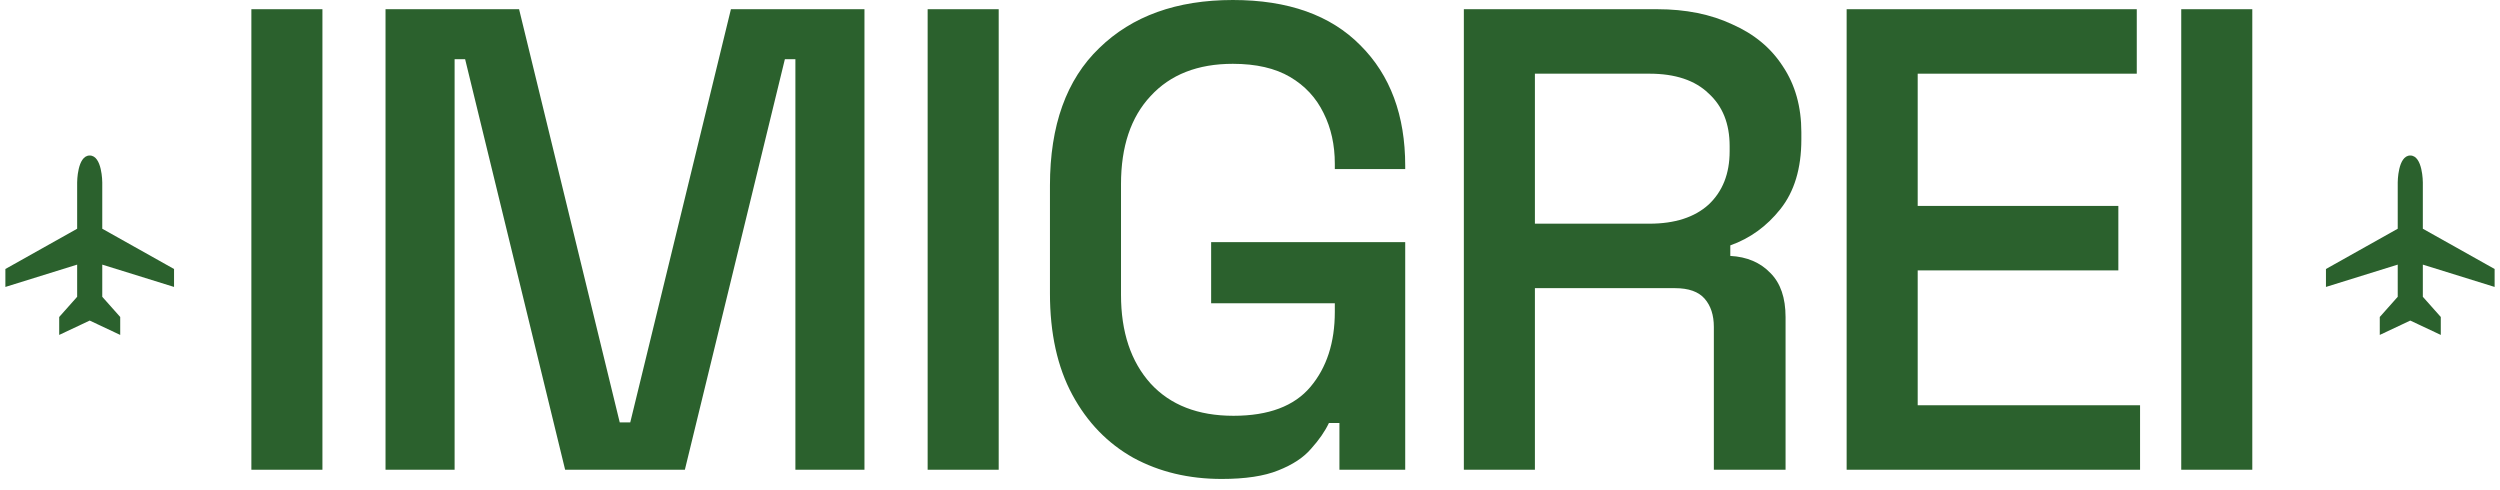 <svg xmlns="http://www.w3.org/2000/svg" width="209" height="41" viewBox="0 0 209 41" fill="none"><path d="M182.352 39.27V0.77H188.292V39.27H182.352Z" fill="#2B612D"></path><path d="M154.379 39.27V0.77H178.634V6.16H160.319V17.215H177.094V22.605H160.319V33.88H178.909V39.27H154.379Z" fill="#2B612D"></path><path d="M122.378 39.27V0.77H138.548C140.931 0.77 143.021 1.192 144.818 2.035C146.651 2.842 148.063 4.015 149.053 5.555C150.08 7.095 150.593 8.928 150.593 11.055V11.66C150.593 14.08 150.006 16.023 148.833 17.49C147.696 18.92 146.303 19.928 144.653 20.515V21.395C146.046 21.468 147.165 21.945 148.008 22.825C148.851 23.668 149.273 24.897 149.273 26.51V39.27H143.278V27.335C143.278 26.345 143.021 25.557 142.508 24.97C141.995 24.383 141.17 24.09 140.033 24.09H128.318V39.27H122.378ZM128.318 18.7H137.888C140.015 18.7 141.665 18.168 142.838 17.105C144.011 16.005 144.598 14.52 144.598 12.65V12.21C144.598 10.34 144.011 8.873 142.838 7.81C141.701 6.71 140.051 6.16 137.888 6.16H128.318V18.7Z" fill="#2B612D"></path><path d="M102.131 40.04C99.381 40.04 96.925 39.453 94.761 38.28C92.598 37.07 90.893 35.31 89.646 33C88.4 30.69 87.776 27.867 87.776 24.53V15.51C87.776 10.487 89.151 6.655 91.901 4.015C94.651 1.338 98.373 0 103.066 0C107.686 0 111.243 1.265 113.736 3.795C116.23 6.288 117.476 9.643 117.476 13.86V14.135H111.591V13.695C111.591 12.118 111.28 10.707 110.656 9.46C110.033 8.177 109.098 7.168 107.851 6.435C106.605 5.702 105.01 5.335 103.066 5.335C100.133 5.335 97.841 6.233 96.191 8.03C94.541 9.79 93.716 12.247 93.716 15.4V24.64C93.716 27.757 94.541 30.232 96.191 32.065C97.841 33.862 100.151 34.76 103.121 34.76C106.055 34.76 108.2 33.953 109.556 32.34C110.913 30.727 111.591 28.637 111.591 26.07V25.355H101.251V20.24H117.476V39.27H111.976V35.365H111.096C110.766 36.062 110.271 36.777 109.611 37.51C108.988 38.243 108.071 38.848 106.861 39.325C105.688 39.802 104.111 40.04 102.131 40.04Z" fill="#2B612D"></path><path d="M77.551 39.27V0.77H83.491V39.27H77.551Z" fill="#2B612D"></path><path d="M32.23 39.27V0.77H43.395L51.809 35.31H52.69L61.105 0.77H72.269V39.27H66.495V4.95H65.615L57.255 39.27H47.245L38.885 4.95H38.005V39.27H32.23Z" fill="#2B612D"></path><path d="M21.015 39.27V0.77H26.955V39.27H21.015Z" fill="#2B612D"></path><g clip-path="url(#clip0_118_59)"><path d="M14.55 23.988V22.488L8.549 19.122V15.25C8.549 15.25 8.549 13 7.5 13C6.45 13 6.45 15.25 6.45 15.25V19.122L0.45 22.488L0.45 23.988L6.45 22.122V24.812L4.949 26.5V28L7.499 26.799L10.05 28V26.5L8.549 24.812L8.549 22.122L14.55 23.988Z" fill="#2B612D"></path></g><g clip-path="url(#clip1_118_59)"><path d="M208.55 23.988V22.488L202.549 19.122V15.25C202.549 15.25 202.549 13 201.5 13C200.45 13 200.45 15.25 200.45 15.25V19.122L194.45 22.488V23.988L200.45 22.122V24.812L198.949 26.5V28L201.499 26.799L204.05 28V26.5L202.549 24.812V22.122L208.55 23.988Z" fill="#2B612D"></path></g><defs><clipPath id="clip0_118_59"><rect width="15" height="15" fill="white" transform="matrix(0 -1 1 0 0 28)"></rect></clipPath><clipPath id="clip1_118_59"><rect width="15" height="15" fill="white" transform="matrix(0 -1 1 0 194 28)"></rect></clipPath></defs></svg>